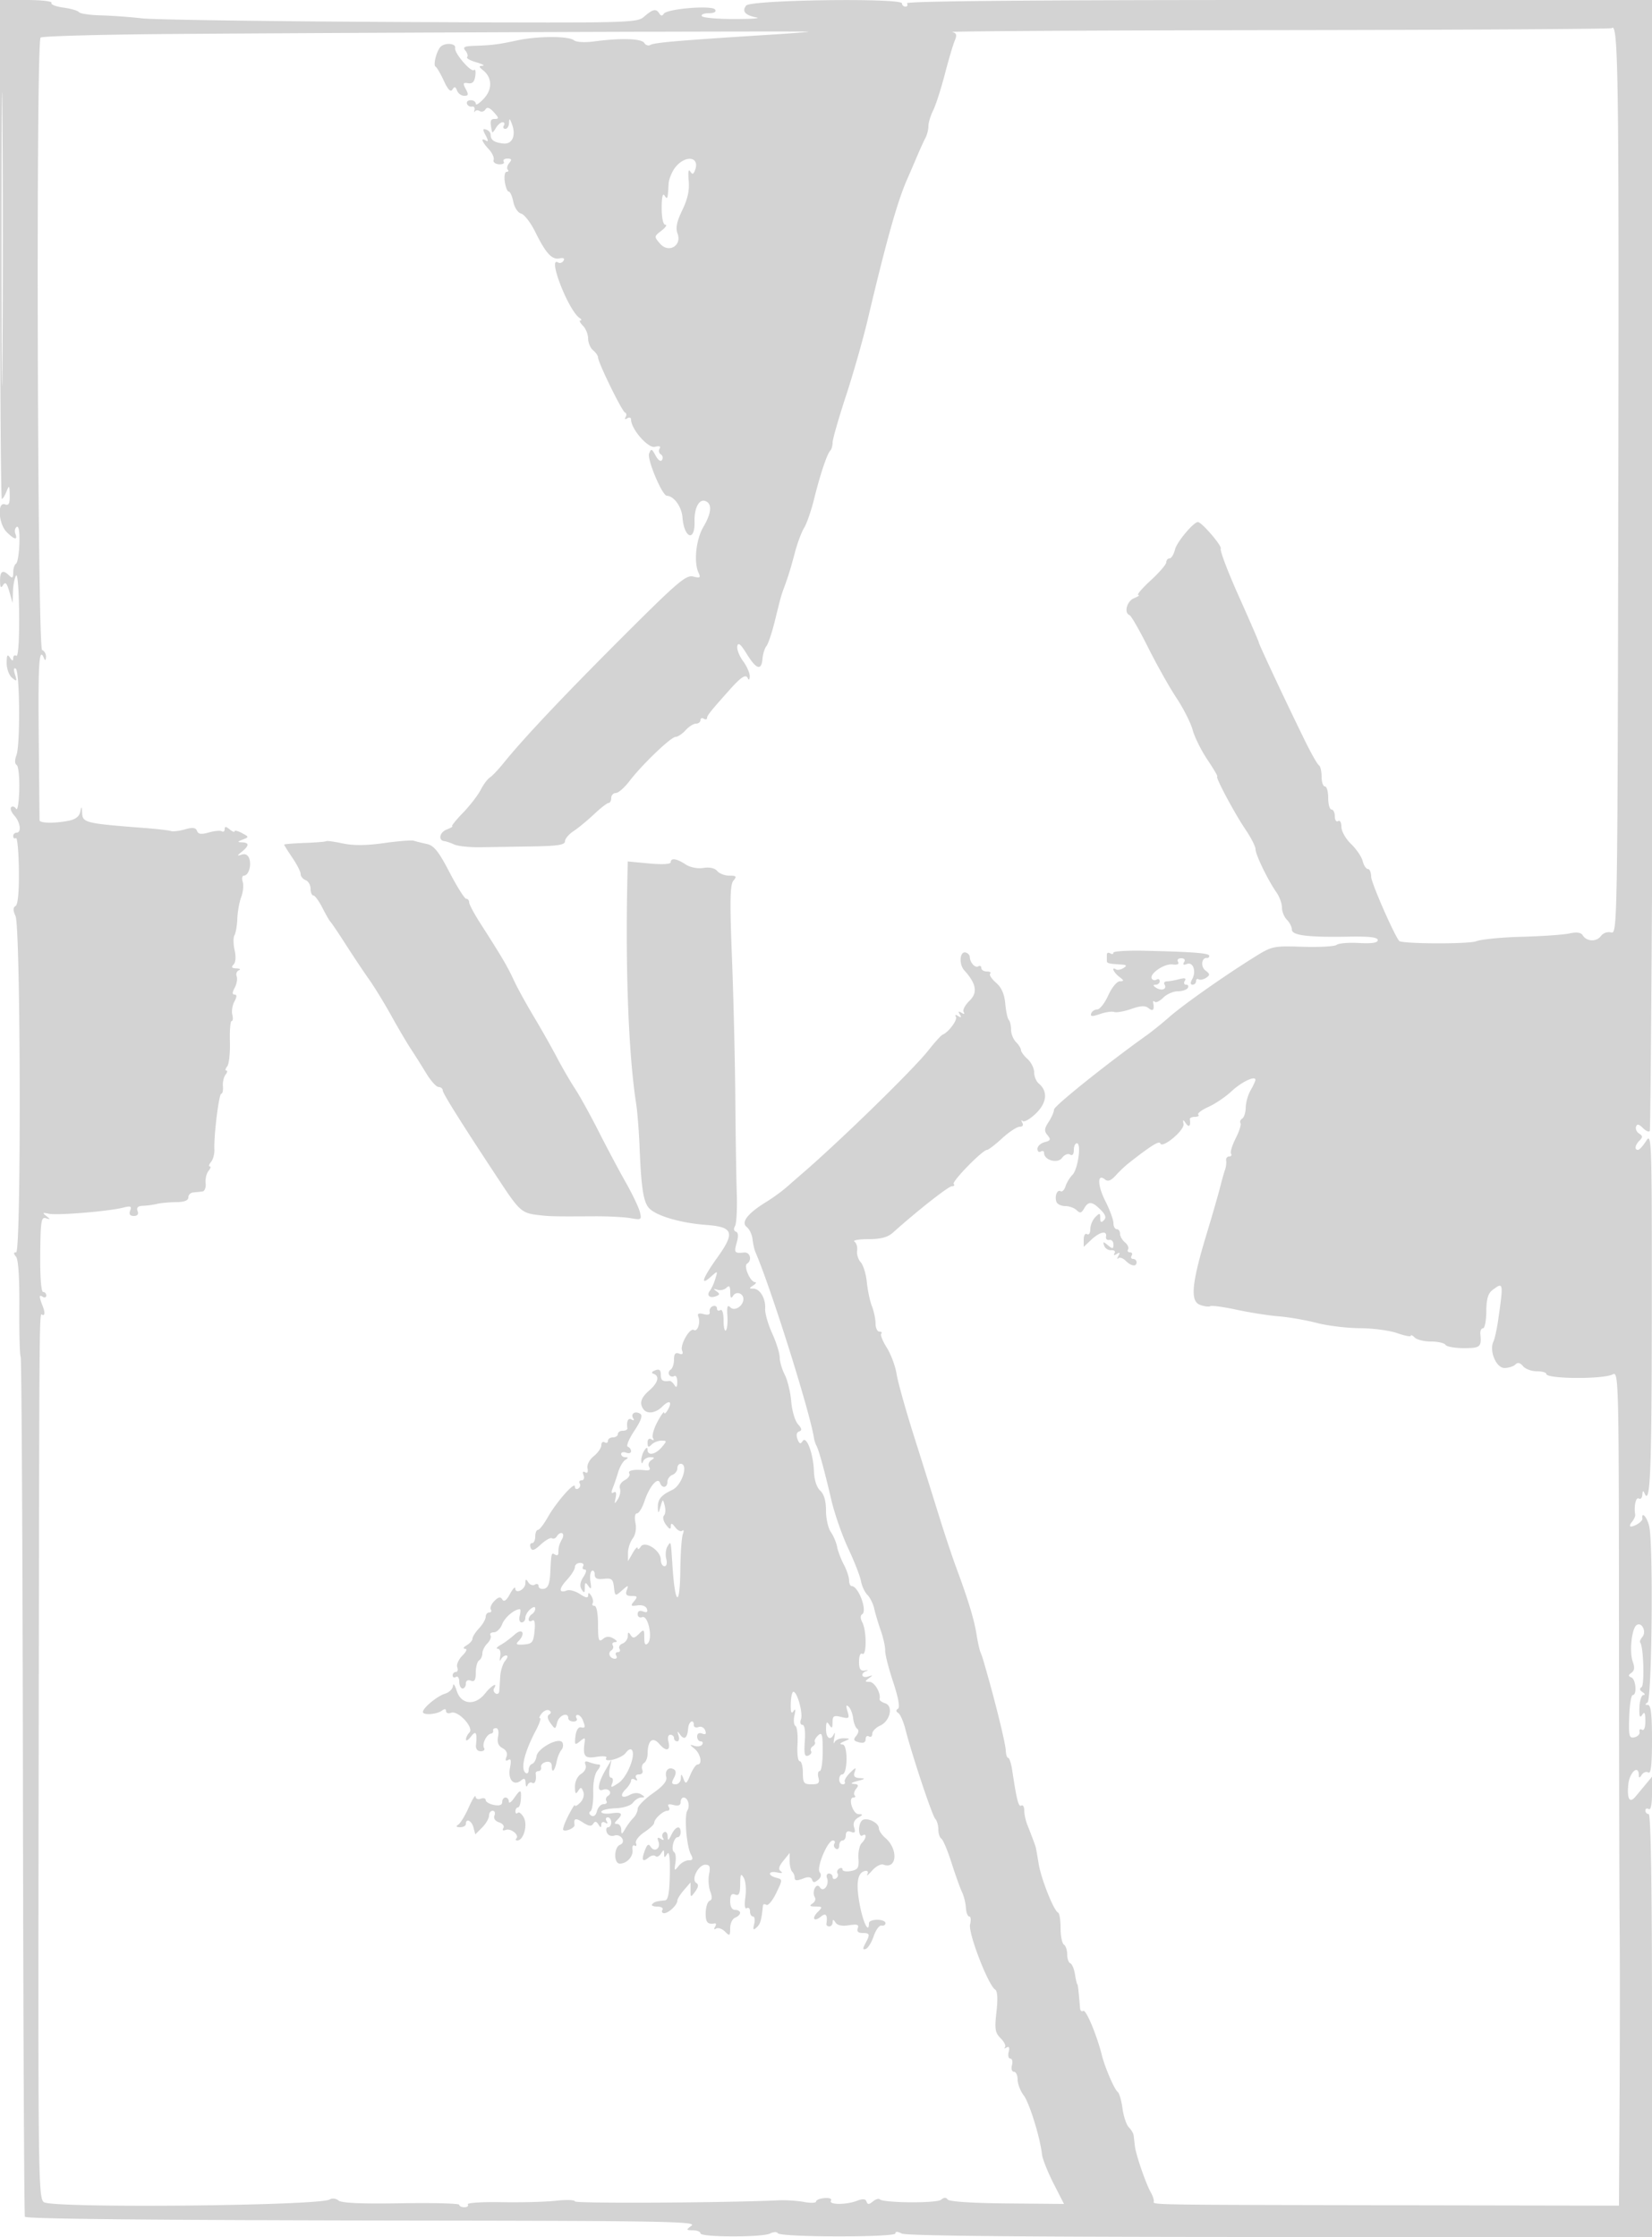 <svg xmlns="http://www.w3.org/2000/svg" width="500" height="677"><path d="M.013 75.5c.018 41.525.263 75.5.543 75.5.279 0 .915-1.012 1.413-2.25.812-2.021.911-1.908.968 1.107.048 2.588-.281 3.225-1.437 2.781-2.376-.911-1.969 5.893.5 8.362 2.362 2.362 3.436 2.578 2.651.532-.31-.807-.121-1.742.421-2.076.608-.376.914 1.534.8 5.005-.1 3.087-.563 5.848-1.028 6.135-.464.287-.844 1.485-.844 2.663 0 1.665-.267 1.874-1.2.941-1.908-1.908-2.801-1.411-2.785 1.55.012 2.038.251 2.378.924 1.315.691-1.092 1.144-.614 1.894 2l.987 3.435.105-3.5c.058-1.925.48-4.09.937-4.811.469-.739.873 4.395.927 11.773.058 7.958-.274 12.856-.847 12.502-.518-.32-.949.007-.957.727-.011.951-.281.899-.985-.191-.74-1.145-.973-.76-.985 1.628-.008 1.72.725 3.741 1.629 4.492 1.468 1.218 1.564 1.11.893-1.003-.467-1.471-.38-2.138.228-1.762 1.234.762 1.407 23.064.203 26.229-.549 1.445-.519 2.575.079 2.945.534.33.886 3.73.784 7.556-.103 3.826-.533 6.398-.955 5.715-.422-.683-1.089-.92-1.482-.527s.032 1.54.945 2.55C6.169 248.845 6.572 252 5 252c-.55 0-1 .477-1 1.059s.36.837.799.565c.439-.271.852 4.086.916 9.684.075 6.497-.283 10.425-.992 10.863-.803.497-.81 1.342-.025 3.065C6.265 280.675 6.449 379 4.888 379c-.828 0-.836.357-.032 1.326.698.841 1.063 6.475.996 15.392-.057 7.735.124 14.451.404 14.923.279.473.588 59.124.687 130.337.098 71.212.368 129.666.598 129.896.68.68 40.779 1.053 124.809 1.159 67.856.086 78.592.296 77 1.502-1.763 1.335-1.744 1.403.4 1.433 1.238.018 2.25.435 2.25.928 0 1.2 18.886 1.236 21.12.04.976-.523 1.997-.556 2.295-.074.763 1.234 35.585 1.285 35.585.051 0-.627.701-.608 1.934.052 1.301.696 38.818 1.035 114.5 1.035H500v-64c0-42-.344-64-1-64-.55 0-1-.477-1-1.059s.45-.781 1-.441c.618.382 1-1.374 1-4.594v-5.212l-1.981 2.403a467.005 467.005 0 0 1-3.06 3.675c-1.747 2.059-2.553.664-2.138-3.697.356-3.725 3.153-6.199 3.194-2.825.011.905.256.87.889-.128.48-.758 1.373-1.069 1.984-.691.789.487 1.112-2.379 1.112-9.872 0-7.772-.33-10.563-1.25-10.574-.905-.011-.934-.218-.105-.75 1.323-.849 1.781-47.384.525-53.235-.6-2.791-2.418-4.851-2.085-2.362.101.756-2.211 2.325-3.457 2.347-.48.008-.352-.613.285-1.38.636-.767 1.088-1.779 1.004-2.25-.443-2.467.21-5.395 1.083-4.855.55.34 1.036-.196 1.079-1.191.046-1.06.289-1.289.585-.553 1.81 4.488 2.242-5.886 2.274-54.535.035-52.128-.045-54.591-1.682-51.971-.946 1.512-2.065 2.75-2.488 2.75-1.162 0-.921-1.447.474-2.842.988-.988.964-1.413-.122-2.084-.75-.463-1.176-1.405-.947-2.092.306-.92.849-.817 2.058.392.903.903 1.85 1.3 2.105.884.255-.417.781-77.595 1.17-171.508L501.212 0H387.547C312.025 0 274.089.336 274.5 1c.34.55.141 1-.441 1S273 1.56 273 1.023c0-1.698-45.713-1.074-47.139.644-1.419 1.71-.315 2.986 3.139 3.628 1.375.256-1.668.467-6.762.47-5.095.002-9.509-.394-9.809-.88-.301-.487.631-.885 2.071-.885 1.656 0 2.367-.406 1.936-1.104-.852-1.379-14.6-.249-15.543 1.277-.438.708-.862.687-1.327-.066-.973-1.574-1.939-1.385-4.567.894-2.269 1.968-3.48 1.995-73.903 1.657-39.378-.189-74.521-.684-78.096-1.1-3.575-.416-9.2-.824-12.5-.907-3.3-.083-6.273-.523-6.606-.977-.333-.454-2.461-1.075-4.729-1.379-2.268-.304-3.881-.945-3.585-1.424C15.876.392 12.487 0 8.048 0H-.021l.034 75.5m.461-3c0 39.6.124 55.654.276 35.676.151-19.978.151-52.378 0-72C.598 16.554.474 32.9.474 72.5M487.81 8.523c-.257.258-45.658.526-100.889.596-55.232.07-99.656.325-98.721.568 1.334.346 1.499.91.766 2.627-.514 1.202-1.869 5.786-3.012 10.186-1.144 4.4-2.726 9.307-3.516 10.904-.791 1.597-1.438 3.74-1.438 4.763 0 1.023-.412 2.642-.916 3.597-.504.955-1.629 3.424-2.5 5.486a593.196 593.196 0 0 1-3.017 7c-2.971 6.741-6.298 18.582-12.01 42.75-1.365 5.775-4.299 16.045-6.519 22.823-2.221 6.778-4.038 13.115-4.038 14.083s-.308 2.069-.685 2.446c-.987.986-3.051 7.142-4.912 14.648-.887 3.575-2.243 7.501-3.014 8.724-.77 1.223-2.031 4.598-2.802 7.5-1.316 4.958-2.006 7.188-3.334 10.776-.82 2.216-1.008 2.9-2.736 9.936-.869 3.539-2.016 6.96-2.548 7.601s-1.065 2.357-1.186 3.814c-.309 3.734-1.878 3.253-4.783-1.467-1.811-2.942-2.596-3.59-2.847-2.35-.191.942.597 2.989 1.75 4.549 1.153 1.56 2.061 3.642 2.018 4.627-.044.997-.298 1.249-.574.569-.542-1.338-1.953-.493-5.167 3.096-6.026 6.729-7.18 8.16-7.18 8.907 0 .46-.45.558-1 .218-.55-.34-1-.141-1 .441s-.605 1.059-1.345 1.059-2.16.9-3.155 2c-.995 1.1-2.342 2-2.992 2-1.415 0-10.183 8.396-14.015 13.421-1.502 1.968-3.352 3.579-4.112 3.579-.759 0-1.381.675-1.381 1.5s-.356 1.5-.792 1.5c-.435 0-2.427 1.543-4.427 3.429-2 1.887-4.794 4.188-6.209 5.115-1.414.928-2.572 2.309-2.572 3.071 0 1.075-2.185 1.42-9.75 1.541l-15.75.25c-3.3.052-6.9-.317-8-.82-1.1-.502-2.413-.952-2.917-1-2.014-.189-1.608-2.646.583-3.524 1.284-.514 2.049-.964 1.701-.999-.348-.034 1.09-1.839 3.196-4.009 2.106-2.17 4.529-5.298 5.383-6.95.855-1.653 2.124-3.364 2.821-3.804.697-.44 2.539-2.375 4.093-4.3 6.146-7.61 17.997-20.172 36.06-38.224 16.617-16.607 19.218-18.833 21.376-18.291 2.102.528 2.335.357 1.613-1.184-1.478-3.152-.746-10.064 1.463-13.808 2.492-4.224 2.724-7.05.643-7.849-1.913-.734-3.417 2.087-3.301 6.189.178 6.259-3.145 5.124-3.651-1.246-.257-3.238-2.582-6.454-4.739-6.555-1.424-.067-6.033-11.044-5.363-12.77.608-1.568.825-1.499 1.969.623.763 1.416 1.553 1.952 1.944 1.319.362-.586.194-1.353-.374-1.704-.568-.351-.73-1.128-.36-1.727.437-.706-.063-.896-1.423-.54-2.053.537-7.217-5.381-7.217-8.271 0-.594-.52-.759-1.155-.367-.682.422-.884.277-.493-.355.363-.588.273-1.22-.199-1.405-.919-.358-8.153-15.163-8.153-16.684 0-.498-.675-1.466-1.5-2.151-.825-.685-1.5-2.283-1.5-3.551 0-1.268-.707-3.013-1.571-3.878-.865-.864-1.202-1.578-.75-1.586.451-.009.332-.346-.266-.75-3.419-2.312-9.819-18.84-6.5-16.789.522.323 1.258.086 1.636-.526.435-.703.001-.969-1.181-.721-2.323.486-4.161-1.514-7.368-8.014-1.375-2.787-3.29-5.278-4.257-5.534-.991-.264-2.026-1.815-2.375-3.559-.34-1.701-.961-3.092-1.38-3.092-.418 0-.959-1.35-1.201-3-.242-1.65.006-3 .553-3 .546 0 .697-.296.335-.658-.362-.362-.156-1.262.456-2 .857-1.032.726-1.342-.568-1.342-.924 0-1.42.423-1.1.939.319.517-.341.871-1.466.786-1.125-.085-1.843-.683-1.595-1.33s-.416-2.106-1.475-3.243c-2.114-2.269-2.558-3.66-.827-2.59.729.451.697-.073-.097-1.557-.972-1.815-.943-2.152.15-1.787.741.247 1.347.936 1.347 1.532 0 1.634 1.06 2.378 3.823 2.681 2.77.304 3.958-2.466 2.574-6-.66-1.686-.765-1.709-.827-.181-.038.962-.547 1.75-1.129 1.75s-.781-.45-.441-1 .164-1-.391-1-1.468.788-2.029 1.75c-.561.962-1.067 1.525-1.126 1.25-.721-3.371-.597-4 .789-4 1.335 0 1.296-.299-.264-2.024-1.268-1.4-2.051-1.668-2.544-.872-.391.634-1.173.867-1.738.518-.564-.349-1.216-.294-1.448.122-.232.416-.286.199-.121-.482.165-.681-.19-1.131-.789-1s-1.27-.25-1.492-.845c-.221-.596.285-1.084 1.125-1.084.841 0 1.528.483 1.528 1.073 0 .591 1.096-.109 2.436-1.553 2.657-2.866 2.553-6.358-.255-8.603-1.3-1.039-1.32-1.265-.122-1.34.792-.05-.071-.525-1.919-1.057-1.847-.532-3.089-1.237-2.758-1.568.33-.331.099-1.205-.513-1.943-.897-1.081-.36-1.367 2.759-1.47 5.333-.175 7.228-.417 12.93-1.646 6.179-1.331 15.546-1.346 17.162-.026.696.567 3.278.719 6 .353 8.083-1.088 14.446-.902 15.279.446.428.692 1.252.964 1.833.605 1.152-.712 8.747-1.361 36.168-3.089 6.325-.399 11.596-.812 11.714-.917.251-.226-138.325.276-193.427.701-21.018.162-38.568.648-39 1.081-1.429 1.428-.97 184.892.463 185.37.688.229 1.214 1.167 1.171 2.083-.049 1.04-.269 1.197-.583.417-1.492-3.697-1.817 1.036-1.614 23.5.123 13.612.236 25.088.25 25.5.031.907 4.636.978 8.846.136 2.068-.414 3.208-1.312 3.489-2.75.349-1.781.441-1.701.555.485.149 2.862 1.149 3.101 18.636 4.444 3.85.296 7.537.716 8.193.933.656.218 2.592-.006 4.302-.497 2.332-.668 3.24-.553 3.63.463.388 1.011 1.298 1.132 3.59.474 1.688-.484 3.456-.642 3.927-.35.472.292.858-.002.858-.651 0-.881.382-.865 1.5.063.825.685 1.5.949 1.5.587 0-.361 1.002-.121 2.228.535 2.164 1.158 2.171 1.214.25 1.965-1.691.66-1.724.783-.228.843 2.22.089 2.22.962 0 2.791-1.595 1.315-1.6 1.395-.051.912 1.074-.336 1.91.134 2.272 1.277.678 2.133-.279 5.09-1.645 5.09-.529 0-.694.841-.368 1.868.326 1.027.127 3.094-.443 4.594-.57 1.499-1.105 4.462-1.188 6.585-.083 2.123-.471 4.376-.861 5.008-.39.631-.372 2.643.039 4.469.461 2.042.334 3.737-.328 4.399-.769.769-.52 1.1.873 1.156 1.072.043 1.413.297.756.565-.656.267-.959 1.096-.673 1.842.287.747.021 2.293-.591 3.436-.776 1.45-.789 2.078-.042 2.078.743 0 .726.643-.055 2.102-.619 1.156-.901 2.956-.629 4 .273 1.044.18 1.898-.206 1.898-.387 0-.623 2.813-.524 6.25.099 3.438-.272 6.813-.825 7.5-.553.688-.671 1.25-.261 1.25.41 0 .301.563-.241 1.25-.542.688-.898 2.262-.79 3.5.108 1.238-.113 2.25-.493 2.25-.717 0-2.289 12.714-2.089 16.896.063 1.318-.391 3.006-1.009 3.75-.617.745-.788 1.354-.378 1.354.41 0 .234.615-.389 1.367-.624.751-1.017 2.427-.873 3.723.145 1.302-.297 2.424-.988 2.508-.687.084-1.925.208-2.75.277-.825.069-1.5.751-1.5 1.517 0 .935-1.231 1.404-3.75 1.429-2.062.021-4.65.26-5.75.532-1.1.272-2.998.528-4.219.57-1.546.054-2.044.532-1.643 1.577.374.974-.025 1.5-1.138 1.5-1.165 0-1.516-.516-1.096-1.611.511-1.332.14-1.49-2.143-.908-4.41 1.122-19.955 2.403-22.467 1.85-1.907-.419-2.041-.305-.794.677 1.313 1.033 1.299 1.117-.11.672-1.411-.447-1.622.898-1.715 10.905-.063 6.746.289 11.415.859 11.415.531 0 .966.477.966 1.059s-.45.781-1 .441c-1.248-.771-1.252-.293-.025 2.935.612 1.608.62 2.565.023 2.565-1.179 0-1.064-12.247-1.3 139.331-.188 121.624-.111 127.893 1.585 129.134 2.577 1.885 83.443 1.118 86.511-.82.731-.462 1.887-.325 2.657.314.932.774 6.93 1.038 18.957.836 9.677-.162 17.594.042 17.593.455 0 .413.701.75 1.558.75.857 0 1.318-.39 1.023-.867-.294-.477 4.292-.776 10.191-.665 5.9.111 13.314-.085 16.477-.436 3.162-.351 5.75-.262 5.75.197 0 .675 45.508.434 61.571-.326 2.239-.106 5.726.118 7.75.497 2.023.38 3.679.318 3.679-.137s1.15-.922 2.555-1.038c1.481-.123 2.297.206 1.941.782-.787 1.272 4.561 1.302 7.872.043 1.779-.676 2.615-.604 2.903.25.311.924.75.914 1.908-.041.828-.683 1.764-.983 2.08-.667 1.129 1.13 17.226 1.247 18.567.136.899-.745 1.543-.768 2-.07.412.629 7.381 1.09 17.938 1.186l17.265.156-3.184-6.25c-1.75-3.437-3.313-7.375-3.472-8.75-.61-5.29-3.813-15.607-5.552-17.885-1.002-1.312-1.821-3.449-1.821-4.75 0-1.301-.502-2.365-1.117-2.365-.624 0-.886-.882-.593-2 .287-1.1.062-2-.5-2-.563 0-.788-.901-.5-2.001.348-1.332.136-1.78-.633-1.34-.636.364-.857.327-.49-.082.366-.409-.216-1.626-1.295-2.705-1.696-1.696-1.869-2.78-1.276-8.02.45-3.975.314-6.29-.396-6.728-2.105-1.301-8.222-17.186-7.59-19.708.334-1.329.221-2.416-.252-2.417-.472 0-.927-1.185-1.011-2.633-.083-1.448-.613-3.586-1.177-4.75-.564-1.164-1.993-5.149-3.176-8.855-1.182-3.707-2.565-6.996-3.072-7.309-.507-.314-.922-1.578-.922-2.811 0-1.233-.419-2.668-.931-3.191-.928-.948-6.999-19.176-9.045-27.158-.593-2.314-1.564-4.508-2.158-4.875-.715-.442-.738-.878-.067-1.293.642-.396.099-3.372-1.481-8.125-1.372-4.124-2.456-8.399-2.41-9.499.046-1.1-.547-3.8-1.317-6-.771-2.2-1.67-5.206-1.998-6.68-.328-1.474-1.252-3.337-2.055-4.139-.802-.802-1.682-2.688-1.954-4.191-.272-1.502-2.004-5.94-3.849-9.861-1.844-3.921-4.14-10.504-5.101-14.629-2.083-8.933-3.785-15.126-4.533-16.5-.3-.55-.632-1.579-.74-2.286-1.182-7.797-12.989-45.317-17.69-56.214-.356-.825-.765-2.625-.909-4-.144-1.375-.931-3.022-1.749-3.66-1.825-1.423.283-4.129 5.921-7.599 1.961-1.207 4.691-3.186 6.066-4.397a704.484 704.484 0 0 1 4.735-4.127c11.58-9.975 33.764-31.626 38.228-37.308 1.905-2.425 3.842-4.567 4.306-4.761 1.854-.774 4.624-4.512 4.042-5.454-.377-.61-.107-.686.689-.194.921.569 1.069.421.5-.5s-.421-1.069.5-.5c.821.508 1.066.417.658-.244-.358-.579.423-2.087 1.735-3.35 2.582-2.484 2.136-5.179-1.524-9.225-1.755-1.939-1.37-6.015.508-5.389.618.206 1.13.787 1.138 1.291.028 1.678 1.61 3.458 2.554 2.874.512-.316.931-.098.931.484s.75 1.059 1.667 1.059c.916 0 1.374.292 1.017.649-.356.357.44 1.594 1.771 2.75 1.664 1.446 2.539 3.423 2.803 6.339.211 2.33.689 4.543 1.063 4.916.373.374.679 1.697.679 2.941 0 1.244.675 2.937 1.5 3.762.825.825 1.5 1.913 1.5 2.417 0 .504.9 1.731 2 2.726 1.1.995 2 2.81 2 4.033 0 1.222.625 2.741 1.389 3.375 2.818 2.338 2.49 5.817-.853 9.057-1.742 1.689-3.548 2.725-4.012 2.303-.465-.423-.521-.205-.125.482.44.765.135 1.25-.784 1.25-.827 0-3.216 1.573-5.309 3.495-2.093 1.923-4.145 3.498-4.559 3.5-1.371.009-10.778 9.641-10.089 10.33.371.371.126.675-.546.675-1.043 0-10.37 7.333-17.826 14.016-1.611 1.443-3.654 1.988-7.5 1.999-2.907.009-4.787.346-4.178.75.61.404.972 1.627.805 2.716-.167 1.09.329 2.681 1.102 3.535.773.855 1.604 3.563 1.847 6.019.243 2.456.936 5.732 1.54 7.28s1.098 3.911 1.098 5.25.525 2.435 1.167 2.435c.641 0 .892.274.556.61-.335.335.419 2.248 1.676 4.25 1.256 2.002 2.592 5.587 2.967 7.968.375 2.38 2.702 10.705 5.169 18.5a5051.64 5051.64 0 0 1 7.585 24.172c1.703 5.5 4.101 12.7 5.327 16 3.544 9.534 5.419 15.694 6.088 20 .341 2.2.884 4.675 1.207 5.5.686 1.757.577 1.408 2.023 6.5 2.842 10.003 5.558 21.197 5.643 23.25.05 1.237.382 2.25.737 2.25s.9 1.688 1.212 3.75c1.375 9.102 1.915 11.2 2.751 10.683.491-.303.892.354.892 1.461 0 1.107.413 3.046.919 4.309 1.044 2.61 2.337 6.054 2.554 6.797.08.275.477 2.525.882 5 .762 4.653 4.575 14.246 5.895 14.833.413.184.75 2.295.75 4.691 0 2.397.45 4.636 1 4.976.55.34 1 1.679 1 2.976 0 1.296.422 2.507.939 2.691.516.183 1.154 1.683 1.417 3.333.264 1.65.575 3 .692 3 .184 0 .399 1.861.845 7.309.059.72.504 1.063.99.763.81-.5 4.136 7.454 5.614 13.428.912 3.684 3.819 10.408 4.801 11.106.47.333 1.118 2.576 1.441 4.984.323 2.409 1.189 4.981 1.924 5.716.735.735 1.394 1.867 1.465 2.515.07.649.233 2.079.362 3.179.305 2.593 3.23 11.132 4.751 13.869.651 1.172 1.088 2.468.971 2.881-.292 1.034-1.728 1.011 73.538 1.145l67.25.119.189-33.507c.103-18.429.113-40.932.021-50.007-.091-9.075-.185-50.824-.208-92.775-.039-73.764-.101-76.242-1.882-75.289-2.849 1.524-20.12 1.408-20.12-.136 0-.44-1.295-.8-2.878-.8-1.582 0-3.453-.694-4.157-1.542-.888-1.07-1.599-1.224-2.323-.5-.573.573-2.064 1.042-3.313 1.042-2.505 0-4.66-5.19-3.321-8 .393-.825 1.038-3.75 1.433-6.5 1.639-11.409 1.601-11.606-1.747-9.067-1.316.998-1.818 2.757-1.846 6.469-.022 2.804-.475 5.098-1.007 5.098-.532 0-.887.788-.789 1.75.396 3.891-.025 4.25-4.993 4.25-2.718 0-5.219-.45-5.559-1-.34-.55-2.301-1-4.359-1s-4.281-.54-4.941-1.2c-.66-.66-1.2-.905-1.2-.544 0 .36-1.857 0-4.126-.8-2.269-.801-7.331-1.472-11.25-1.492-3.918-.019-9.824-.738-13.124-1.597-3.3-.859-8.475-1.757-11.5-1.995-3.025-.239-8.74-1.135-12.701-1.992-3.96-.857-7.56-1.346-8-1.087-.439.26-1.854.074-3.143-.413-2.985-1.127-2.471-6.553 2.027-21.38 1.669-5.5 3.488-11.8 4.044-14 .555-2.2 1.252-4.675 1.549-5.5.297-.825.449-2.062.338-2.75-.111-.688.295-1.25.901-1.25.607 0 .866-.383.576-.852-.289-.469.345-2.56 1.409-4.648 1.064-2.088 1.717-4.148 1.451-4.579-.266-.43-.026-1.065.533-1.411.559-.345 1.032-1.839 1.051-3.319.02-1.48.679-3.816 1.465-5.191s1.445-2.795 1.465-3.156c.078-1.449-4.208.582-7.242 3.43-1.772 1.665-4.909 3.786-6.969 4.714-2.06.928-3.447 1.986-3.083 2.35.364.364-.088.662-1.004.662-.917 0-1.614.337-1.549.75.315 1.994-.253 2.598-1.175 1.25-.88-1.286-.985-1.258-.735.196.323 1.877-6.467 7.527-7.027 5.847-.3-.9-2.796.656-9.553 5.957-1.052.825-2.824 2.505-3.937 3.734-1.434 1.582-2.379 1.94-3.241 1.225-2.391-1.985-2.319 1.762.126 6.593 1.333 2.633 2.424 5.611 2.424 6.617 0 1.007.45 1.831 1 1.831s1 .62 1 1.378c0 .757.67 1.933 1.489 2.613.819.68 1.242 1.635.941 2.122-.301.488-.045.887.57.887s.84.45.5 1c-.34.55-.141 1 .441 1s1.059.45 1.059 1c0 1.449-1.631 1.226-3.31-.452-.798-.799-1.803-1.137-2.231-.75-.429.386-.413.07.035-.703.585-1.007.445-1.175-.494-.595-.816.504-1.066.416-.665-.233.354-.573-.09-.98-.988-.904-.898.075-1.866-.538-2.152-1.363-.446-1.287-.284-1.305 1.142-.128 1.431 1.182 1.663 1.147 1.663-.25 0-.892-.562-1.509-1.25-1.372-.687.138-1.138-.312-1-1 .389-1.947-1.883-1.473-4.436.924L328 377.349v-2.234c0-1.234.447-1.957 1-1.615.55.34 1-.341 1-1.512 0-1.172.675-2.806 1.5-3.631 1.333-1.333 1.5-1.303 1.5.272 0 1.288.3 1.471 1.1.671s.527-1.673-1-3.2c-2.558-2.558-3.697-2.638-4.988-.35-.791 1.402-1.239 1.501-2.25.5-.694-.687-2.249-1.25-3.455-1.25s-2.4-.563-2.653-1.25c-.626-1.703.221-3.883 1.259-3.242.464.287 1.13-.383 1.481-1.488.35-1.104 1.296-2.667 2.102-3.473 1.66-1.66 2.764-9.547 1.336-9.547-.512 0-.932.927-.932 2.059 0 1.299-.425 1.796-1.152 1.347-.633-.391-1.721.068-2.418 1.02-1.343 1.838-5.43.694-5.43-1.52 0-.563-.45-.746-1-.406-.55.34-1-.031-1-.824 0-.794.974-1.697 2.164-2.009 1.826-.477 1.964-.808.882-2.111-1.054-1.27-.994-1.986.336-4.016.89-1.358 1.625-3.048 1.633-3.755.012-1.065 15.906-13.804 28.053-22.484 1.693-1.21 4.761-3.685 6.819-5.5 4.104-3.621 16.328-12.243 25.419-17.928 5.717-3.576 5.946-3.627 15-3.341 5.057.16 9.671-.103 10.253-.584.583-.482 3.62-.734 6.75-.56 3.926.217 5.691-.056 5.691-.881 0-.849-2.538-1.15-8.75-1.038-12.441.225-17.25-.373-17.25-2.145 0-.807-.675-2.142-1.5-2.967-.825-.825-1.5-2.493-1.5-3.706s-.748-3.274-1.662-4.578c-2.587-3.694-6.329-11.412-6.338-13.073-.005-.825-1.381-3.525-3.059-6-3.337-4.922-9.238-16-8.523-16 .246 0-1.089-2.282-2.966-5.072-1.878-2.79-3.887-6.83-4.466-8.979-.578-2.148-2.776-6.503-4.884-9.678-2.108-3.174-5.972-10.046-8.588-15.271-2.615-5.225-5.151-9.65-5.635-9.833-1.776-.674-.821-4.255 1.371-5.136 1.238-.497 1.81-.933 1.272-.968-.538-.034 1.149-2.016 3.75-4.404 2.6-2.387 4.728-4.862 4.728-5.5 0-.637.441-1.159.981-1.159.539 0 1.29-1.238 1.668-2.75.564-2.256 5.594-8.25 6.923-8.25 1.139 0 7.379 7.27 6.902 8.042-.315.51 2.149 7.003 5.476 14.428 3.328 7.425 6.05 13.716 6.05 13.979 0 .526 9.338 20.383 14.282 30.368 1.72 3.475 3.485 6.539 3.923 6.809.437.271.795 1.815.795 3.433 0 1.618.45 2.941 1 2.941s1 1.575 1 3.5.45 3.5 1 3.5 1 .927 1 2.059c0 1.132.45 1.781 1 1.441.559-.346 1 .427 1 1.754 0 1.315 1.3 3.617 2.919 5.168 1.606 1.539 3.189 3.873 3.519 5.188.33 1.314 1.042 2.39 1.581 2.39.54 0 .981 1.054.981 2.341 0 1.733 6.833 17.384 8.479 19.421.733.907 21.014.996 23.292.101 1.501-.589 7.73-1.2 13.843-1.358 6.113-.157 12.582-.609 14.375-1.003 2.237-.491 3.51-.312 4.056.571 1.182 1.912 4.162 2.026 5.49.21.668-.914 1.992-1.379 3.099-1.089 1.903.498 1.937-1.621 2.174-136.27.215-122.935-.024-139.375-1.998-137.401m-354.599 5.794c-1.25 1.604-2.151 5.517-1.355 5.885.354.164 1.465 2.071 2.468 4.237 1.248 2.696 2.072 3.538 2.611 2.666.606-.98.926-.909 1.394.311.335.871 1.313 1.584 2.175 1.584 1.272 0 1.359-.388.464-2.059-.937-1.751-.829-2.013.715-1.75 1.288.219 1.918-.418 2.163-2.191.19-1.375.028-2.187-.361-1.805-.88.864-6.076-5.18-5.74-6.677.336-1.499-3.393-1.664-4.534-.201M204.5 50.512c-1.1 1.33-2.064 3.672-2.143 5.203-.232 4.533-.347 4.85-1.239 3.442-.533-.841-.851.562-.851 3.75 0 3.07.443 5.102 1.116 5.115.615.012.083.818-1.182 1.791-2.262 1.741-2.268 1.803-.416 3.939 2.591 2.987 6.677.593 5.276-3.091-.632-1.664-.24-3.575 1.457-7.095 1.633-3.389 2.203-6.041 1.923-8.942-.239-2.469-.062-3.589.441-2.79.669 1.062.97.993 1.482-.34 1.537-4.006-2.768-4.727-5.864-.982M98.765 254.569c-.171.17-3.113.411-6.538.534-3.425.124-6.227.356-6.227.517 0 .16 1.125 1.949 2.5 3.975s2.5 4.248 2.5 4.938c0 .689.675 1.512 1.5 1.829.825.316 1.5 1.489 1.5 2.607 0 1.117.379 2.031.843 2.031.463 0 1.7 1.688 2.75 3.75 1.049 2.063 2.152 3.975 2.451 4.25.3.275 2.421 3.425 4.715 7s5.449 8.3 7.011 10.5c1.563 2.2 4.565 7.108 6.673 10.908 2.107 3.799 4.782 8.341 5.944 10.093 1.162 1.752 3.238 5.044 4.613 7.315 1.375 2.272 3.063 4.142 3.75 4.157.688.015 1.25.476 1.25 1.024 0 .908 5.966 10.391 17.74 28.2 5.412 8.186 6.306 8.957 11.024 9.507 3.837.447 4.453.462 17.236.396 4.125-.021 9.027.235 10.893.569 3.232.578 3.363.487 2.759-1.919-.349-1.389-2.258-5.389-4.244-8.888-1.985-3.499-5.662-10.412-8.171-15.362-2.508-4.95-5.741-10.8-7.184-13-1.443-2.2-3.922-6.475-5.509-9.5-1.587-3.025-4.771-8.65-7.076-12.5-2.304-3.85-5.015-8.8-6.024-11-1.814-3.957-3.678-7.116-10.128-17.169-1.824-2.844-3.316-5.656-3.316-6.25 0-.595-.4-1.081-.889-1.081-.488 0-2.759-3.597-5.046-7.993-3.309-6.359-4.711-8.113-6.862-8.583-1.487-.325-3.271-.767-3.966-.981-.695-.215-4.763.104-9.039.709-5.32.753-9.252.785-12.45.103-2.57-.548-4.813-.857-4.983-.686M203 260.962c0 .58-2.582.722-6.5.356l-6.5-.607-.121 5.394c-.619 27.674.379 53.184 2.656 67.895.383 2.475.849 8.325 1.036 13 .522 13.064 1.2 17.143 3.143 18.898 2.482 2.242 9.633 4.266 16.995 4.81 8.273.612 8.838 2.286 3.355 9.943-4.432 6.188-5.294 8.757-1.931 5.754 2.123-1.897 2.129-1.894 1.378.595-.416 1.375-1.147 2.991-1.625 3.592-1.138 1.43-.089 2.423 1.796 1.7 1.219-.468 1.246-.742.152-1.525-1.026-.735-.958-.837.294-.439.896.283 2.133.011 2.75-.606.829-.829 1.126-.483 1.137 1.328.011 1.784.253 2.076.889 1.072.914-1.444 3.096-.734 3.096 1.008 0 2.087-2.651 3.819-3.912 2.558-.912-.912-1.127-.331-.934 2.529.137 2.042-.066 4.028-.452 4.414-.386.386-.702-.974-.702-3.023 0-2.229-.402-3.478-1-3.108-.55.34-1 .104-1-.524 0-.629-.562-.936-1.25-.684-.687.252-1.118 1.022-.957 1.711.192.824-.433 1.063-1.829.698-1.559-.408-1.977-.176-1.574.872.678 1.767-.317 4.59-1.385 3.93-1.219-.753-4.23 4.469-3.57 6.189.411 1.071.134 1.357-.924.951-1.09-.419-1.511.09-1.511 1.829 0 1.326-.457 2.693-1.016 3.038-.559.346-.753 1.054-.431 1.575a1.106 1.106 0 0 0 1.516.372c.512-.316.924.464.916 1.734-.011 1.648-.258 1.927-.862.974-.466-.735-1.134-1.297-1.485-1.25-2.079.278-2.638-.121-2.638-1.884 0-1.441-.455-1.794-1.699-1.316-1.063.408-1.251.802-.5 1.052 1.924.641 1.392 2.704-1.301 5.046-2.543 2.211-3.055 3.89-1.735 5.687 1.127 1.533 3.715 1.163 5.692-.814 2.143-2.143 3.142-1.55 1.665.989-.584 1.004-1.075 1.382-1.092.84-.016-.542-.943.718-2.058 2.799-1.116 2.082-1.722 4.282-1.346 4.89.412.667.225.822-.471.391-.706-.436-1.155-.029-1.155 1.046 0 1.368.267 1.492 1.2.559.66-.66 2.006-1.2 2.99-1.2 1.695 0 1.699.107.078 2-1.92 2.243-4.26 2.652-4.283.75-.011-.833-.339-.75-.985.25-.533.825-.941 2.175-.906 3 .044 1.022.225 1.101.568.25.278-.687 1.255-1.243 2.171-1.235 1.337.013 1.394.189.289.889-.758.48-1.046 1.409-.641 2.066.481.778.091 1.124-1.122.996-3.486-.368-5.478.032-4.89.984.323.522-.309 1.429-1.404 2.015-1.126.603-1.753 1.684-1.444 2.49.3.783.028 2.238-.606 3.234-1.041 1.636-1.107 1.594-.677-.44.305-1.445.09-2.013-.601-1.586-.715.442-.817.023-.303-1.249.426-1.053 1.169-3.232 1.652-4.844.483-1.611 1.448-3.292 2.146-3.734.999-.635 1.003-.809.018-.821-.687-.008-1.25-.451-1.25-.984 0-.532.675-.709 1.5-.393.825.317 1.5.115 1.5-.448 0-.563-.446-1.173-.991-1.357-.545-.183.339-2.341 1.965-4.796 2.069-3.124 2.606-4.679 1.789-5.184-1.533-.947-2.98-.014-2.125 1.371.401.647.206.797-.483.371-1.031-.637-1.604.558-1.273 2.655.065.413-.557.75-1.382.75-.825 0-1.5.45-1.5 1s-.675 1-1.5 1-1.5.477-1.5 1.059-.45.781-1 .441-1 .051-1 .868c0 .818-1.025 2.307-2.279 3.309-1.318 1.055-2.121 2.611-1.904 3.691.232 1.153-.04 1.612-.709 1.198-.675-.416-.86-.083-.49.882.329.856.073 1.552-.57 1.552-.641 0-.907.419-.591.931.317.512.118 1.213-.441 1.559-.559.345-1.016.07-1.016-.611 0-1.676-5.632 4.718-8.255 9.371-1.162 2.063-2.48 3.75-2.929 3.75-.449 0-.816.9-.816 2s-.436 2-.969 2c-.532 0-.728.626-.434 1.392.411 1.072 1.121.847 3.094-.982 1.408-1.305 2.923-2.149 3.366-1.875.443.274 1.087.04 1.433-.519 1.128-1.825 2.65-1.145 1.644.734-.959 1.791-1.134 2.457-1.134 4.309 0 .582-.45.781-1 .441-1.134-.701-1.152-.635-1.456 5.5-.163 3.281-.673 4.588-1.884 4.823-.913.178-1.66-.186-1.66-.809 0-.622-.5-.823-1.112-.445-.611.378-1.504.067-1.984-.691-.703-1.109-.876-1.058-.889.265-.017 1.887-2.994 3.423-3.055 1.576-.022-.671-.744.081-1.605 1.67-1.062 1.962-1.806 2.5-2.315 1.676-.561-.909-1.164-.798-2.404.442-.91.91-1.399 2.068-1.086 2.574.312.505.091.919-.491.919s-1.059.59-1.059 1.311c0 .722-.9 2.278-2 3.459-1.1 1.18-2 2.593-2 3.138 0 .546-.787 1.451-1.75 2.012-.971.566-1.194 1.033-.5 1.05.747.018.414.866-.827 2.107-1.143 1.143-1.832 2.718-1.532 3.5.301.783.11 1.423-.422 1.423-.533 0-.969.477-.969 1.059s.45.781 1 .441 1 .309 1 1.441c0 1.132.45 2.059 1 2.059s1-.661 1-1.469c0-.894.586-1.243 1.5-.893 1.131.434 1.5-.174 1.5-2.472 0-1.676.45-3.326 1-3.666.55-.34 1-1.299 1-2.13 0-.832.679-2.192 1.509-3.022.83-.83 1.254-1.923.941-2.429-.312-.505.145-.919 1.016-.919s2.001-1.098 2.511-2.439c.785-2.066 3.719-4.561 5.364-4.561.259 0 .236.9-.051 2-.293 1.118-.031 2 .593 2 .615 0 1.117-.62 1.117-1.378 0-.757.675-1.937 1.5-2.622.946-.785 1.5-.852 1.5-.181 0 .584-.45 1.341-1 1.681-.55.34-1 1.068-1 1.618s.485.7 1.078.334c.72-.445.954.606.704 3.173-.332 3.405-.698 3.864-3.23 4.059-2.154.166-2.573-.063-1.704-.932 2.335-2.335 1.316-4.249-1.098-2.063-1.237 1.121-3.15 2.536-4.25 3.144-1.1.608-1.48 1.12-.844 1.137.652.017.975 1.012.739 2.28-.229 1.238-.15 1.688.177 1 .327-.687 1.062-1.25 1.634-1.25.596 0 .47.686-.296 1.609-.734.884-1.417 3.022-1.517 4.75-.099 1.727-.229 3.73-.287 4.45-.058.72-.563 1.026-1.122.681-.559-.346-.758-1.047-.441-1.559 1.238-2.004-.865-.791-2.722 1.569-2.987 3.798-7.234 3.427-8.574-.75-.574-1.788-1.089-2.493-1.145-1.567-.056.925-1.114 1.989-2.352 2.365-2.413.731-6.75 4.307-6.75 5.564 0 1.05 4.216.749 5.75-.411.814-.616 1.25-.565 1.25.145 0 .6.687.828 1.527.505 2.097-.804 7.02 4.502 5.544 5.978-.589.589-1.057 1.543-1.039 2.121.017.577.692.176 1.5-.891 1.512-1.999 1.923-1.271 1.52 2.691-.104 1.021.498 1.75 1.444 1.75.892 0 1.346-.446 1.009-.992-.702-1.135.724-4.108 2.085-4.348.5-.088.797-.497.66-.91-.138-.413.252-.75.867-.75.656 0 .916 1.046.631 2.535-.339 1.775.065 2.83 1.347 3.516 1.157.619 1.598 1.586 1.198 2.628-.421 1.096-.245 1.41.522.935.825-.509.975.187.525 2.438-.704 3.518 1.165 5.604 3.376 3.768.965-.801 1.304-.6 1.363.808.045 1.064.297 1.33.585.616.279-.691.918-1.002 1.421-.691.828.511 1.338-.873 1.033-2.803-.065-.413.332-.75.882-.75s.888-.536.75-1.191c-.137-.654.537-1.362 1.5-1.573 1.143-.25 1.75.221 1.75 1.357 0 2.278.945 1.291 1.494-1.56.237-1.23.872-2.769 1.411-3.419.539-.649.669-1.682.288-2.294-1.047-1.68-7.464 1.742-7.805 4.162-.154 1.09-.754 2.14-1.334 2.333-.579.193-1.054 1.016-1.054 1.827 0 .812-.381 1.24-.847.952-1.709-1.055-.512-6.181 2.999-12.844 1.087-2.062 1.667-3.75 1.29-3.75-.378 0-.131-.67.549-1.489.68-.819 1.683-1.213 2.229-.875.652.403.643.831-.028 1.245-.658.407-.506 1.336.425 2.61 1.427 1.951 1.455 1.948 2.032-.256.572-2.187 3.351-3.211 3.351-1.235 0 .55.702 1 1.559 1s1.281-.45.941-1c-.34-.55-.19-1 .334-1s1.225.712 1.559 1.582c.849 2.211.777 2.452-.643 2.168-.719-.144-1.392 1-1.585 2.693-.302 2.652-.169 2.806 1.339 1.554 1.435-1.191 1.644-1.183 1.466.057-.64 4.469-.063 5.223 3.552 4.636 1.938-.314 3.286-.188 2.995.282-1.041 1.685 4.597.254 5.873-1.491.746-1.02 1.566-1.362 1.914-.797 1.105 1.787-1.588 8.272-4.125 9.934-2.292 1.502-2.439 1.503-1.865.006.343-.893.179-1.624-.364-1.624-.55 0-.735-1.221-.417-2.75l.571-2.75-1.75 3c-2.391 4.097-2.797 6.884-.897 6.155 1.736-.666 3.054.911 1.543 1.845-.568.351-.774 1.057-.457 1.569.316.512-.074.931-.867.931-.794 0-1.69.945-1.992 2.101-.336 1.286-1.005 1.819-1.723 1.375-.692-.428-.787-.983-.232-1.351.518-.344.885-2.875.816-5.625-.077-3.055.437-5.681 1.32-6.75.838-1.015.994-1.75.372-1.75-.59 0-1.863-.303-2.829-.674-1.293-.496-1.604-.279-1.181.822.329.86-.235 2-1.327 2.682-1.125.703-1.894 2.305-1.885 3.928.012 2.083.239 2.388.947 1.27.799-1.264 1.022-1.232 1.581.224.377.983-.021 2.368-.946 3.294-.878.878-1.597 1.245-1.597.814 0-.431-.893.969-1.985 3.11-1.092 2.142-1.786 4.092-1.543 4.335.664.664 3.566-.633 3.419-1.527-.331-2.015.296-2.201 2.516-.747 1.763 1.155 2.6 1.267 3.125.417.527-.853.947-.8 1.578.195.685 1.081.862 1.091.875.048.008-.733.523-.995 1.17-.596.715.443.883.275.44-.44-.392-.635-.236-1.155.346-1.155s1.059.675 1.059 1.5-.436 1.5-.969 1.5c-.532 0-.704.688-.381 1.53.353.92 1.289 1.307 2.35.97 1.991-.632 3.592 2.059 1.665 2.798-1.884.723-1.956 5.702-.082 5.702 2.169 0 4.151-2.203 3.847-4.276-.14-.953.151-1.483.646-1.177.496.306.679-.029.408-.745-.272-.716.857-2.202 2.508-3.302s3.004-2.37 3.005-2.821c.004-1.21 2.683-3.679 3.991-3.679.621 0 .808-.521.415-1.158-.491-.793-.037-.98 1.441-.593 1.453.38 2.156.105 2.156-.843 0-.773.402-1.406.893-1.406 1.324 0 2.038 2.493 1.133 3.957-.983 1.591-.238 10.778 1.072 13.226.76 1.42.606 1.817-.703 1.817-.921 0-2.289.788-3.041 1.75-1.236 1.582-1.325 1.488-.93-.984.241-1.503.061-2.966-.399-3.251-1.046-.646-.11-4.515 1.092-4.515.485 0 .883-.675.883-1.5 0-2.231-1.543-1.815-2.78.75-.901 1.87-1.096 1.944-1.152.441-.038-.995-.525-1.526-1.084-1.181-.559.346-.715 1.117-.346 1.714.431.697.198.793-.653.266-.957-.591-1.151-.365-.699.814.789 2.056-1.219 3.423-2.346 1.598-.633-1.023-1.066-.748-1.772 1.122-1.113 2.949-.719 3.678 1.15 2.127.751-.623 1.687-.813 2.078-.421.392.392 1.131.05 1.643-.759.814-1.287.934-1.284.961.029.027 1.304.151 1.31.954.041.604-.956.872 1.202.775 6.25-.104 5.481-.52 7.745-1.438 7.834-2.678.259-3.144.395-3.874 1.125-.413.413.251.75 1.475.75 1.229 0 1.949.448 1.608 1-.34.55-.109 1 .512 1 1.359 0 3.988-2.489 3.988-3.776 0-.505.9-1.956 2-3.224l2-2.306v2.344c0 2.266.047 2.28 1.415.409.999-1.366 1.089-2.135.307-2.619-1.622-1.002.645-5.495 2.772-5.495 1.322 0 1.566.617 1.123 2.834-.312 1.559-.151 3.929.358 5.267.626 1.648.568 2.552-.181 2.801-.608.203-1.148 1.808-1.199 3.567-.087 2.94.522 3.675 2.729 3.292.454-.079.497.387.096 1.036-.438.708-.3.914.345.515.591-.365 1.785.048 2.654.917 1.441 1.441 1.581 1.351 1.581-1.022 0-1.432.675-2.862 1.5-3.178.825-.317 1.5-.978 1.5-1.469 0-.491-.675-.893-1.5-.893-.95 0-1.5-.956-1.5-2.607 0-1.906.403-2.452 1.5-2.031 1.165.447 1.507-.256 1.53-3.143.026-3.085.21-3.411 1.081-1.913.578.993.8 3.601.493 5.795-.346 2.476-.187 3.76.419 3.385.537-.332.977.098.977.955s.408 1.559.906 1.559c.499 0 .663 1.013.364 2.25-.437 1.813-.29 2.014.758 1.035 1.127-1.052 1.425-2.092 1.889-6.594.046-.445.515-.542 1.043-.216.528.327 1.86-1.269 2.96-3.545 1.981-4.101 1.981-4.143.04-4.651-2.737-.715-2.467-2.203.29-1.599 1.364.299 1.793.163 1.091-.346-.842-.61-.637-1.485.75-3.198l1.909-2.358v2.445c0 1.344.338 2.781.75 3.194.412.412.75 1.162.75 1.666 0 1.168.539 1.223 2.94.302 1.22-.469 2.091-.292 2.347.477.313.939.735.95 1.823.047.907-.753 1.081-1.576.485-2.295-1.083-1.304 2.369-9.614 3.993-9.614.567 0 .771.419.455.931-.317.512-.118 1.213.441 1.559.559.345 1.016-.074 1.016-.931 0-.857.45-1.559 1-1.559s1-.723 1-1.607c0-1.047.545-1.398 1.565-1.006 1.188.455 1.419.137.957-1.319-.4-1.258.008-2.279 1.184-2.963 1.553-.904 1.574-1.048.161-1.075-1.758-.032-3.309-5.03-1.562-5.03.566 0 .732-.296.37-.658-.362-.362-.156-1.262.456-2 .862-1.039.691-1.369-.759-1.46-1.09-.069-.62-.437 1.128-.882 2.376-.605 2.539-.788.781-.882-1.662-.088-2.062-.556-1.596-1.868.531-1.495.326-1.458-1.404.25-1.114 1.1-1.831 2.337-1.594 2.75.237.413-.046.75-.628.75s-1.059-.675-1.059-1.5.405-1.5.899-1.5c1.687 0 1.794-8.992.108-9.07-1.014-.048-.853-.352.493-.93 1.937-.832 1.931-.862-.167-.93-1.191-.038-2.425.493-2.74 1.18-.316.688-.358.125-.093-1.25s.223-1.937-.093-1.25c-1.014 2.209-2.407 1.335-2.392-1.5.012-2.143.23-2.419.985-1.25.783 1.211.972 1.063.985-.769.013-1.945.388-2.175 2.626-1.614 2.386.599 2.548.451 1.887-1.731-.514-1.696-.409-2.09.361-1.365.596.562 1.209 2.137 1.362 3.5.154 1.364.7 2.782 1.215 3.153.559.402.45 1.259-.271 2.128-.98 1.18-.827 1.553.814 1.982 1.349.353 2.021.042 2.021-.937 0-.806.45-1.187 1-.847.55.34 1-.011 1-.78 0-.77 1.066-1.884 2.368-2.478 3.07-1.399 4.087-5.963 1.509-6.781-1.01-.321-1.756-.893-1.659-1.272.459-1.778-1.531-5.191-3.035-5.204-1.465-.014-1.488-.156-.183-1.095 1.266-.91 1.227-.991-.25-.516-1.966.633-2.454-.985-.5-1.657.688-.237.462-.312-.5-.167-1.332.2-1.75-.445-1.75-2.703 0-1.722.419-2.706 1-2.347 1.321.816 1.319-7.036-.003-9.505-.62-1.159-.643-2.096-.061-2.455 1.675-1.035-1.117-8.54-3.177-8.54-.417 0-.762-.788-.765-1.75-.004-.962-.72-3.1-1.593-4.75s-1.791-4.079-2.04-5.397c-.249-1.318-1.108-3.331-1.907-4.472-.8-1.142-1.454-4.061-1.454-6.486 0-2.918-.592-4.958-1.75-6.028-1.081-.999-1.809-3.265-1.904-5.928-.191-5.364-2.296-10.889-3.441-9.035-.6.97-.979.816-1.531-.622-.461-1.2-.272-2.066.507-2.326.918-.306.822-.877-.368-2.191-.885-.978-1.803-4.086-2.04-6.906-.237-2.82-1.115-6.45-1.952-8.068-.837-1.618-1.525-3.977-1.531-5.241-.005-1.265-1.034-4.55-2.287-7.3-1.252-2.75-2.204-6.11-2.116-7.466.199-3.048-1.564-6.029-3.578-6.049-1.339-.014-1.34-.125-.009-.985.825-.533 1.05-.98.5-.992-1.417-.033-3.513-4.882-2.406-5.566 1.608-.994.965-3.574-.844-3.39-2.949.3-3.139.048-2.266-2.997.558-1.945.474-3.069-.247-3.309-.635-.212-.75-.916-.275-1.685.449-.727.689-5.2.532-9.941-.156-4.741-.357-17.845-.446-29.12-.089-11.275-.544-30.27-1.01-42.211-.67-17.146-.58-22.034.429-23.25 1.093-1.316.915-1.539-1.222-1.539-1.375 0-3.025-.633-3.667-1.406-.727-.876-2.306-1.226-4.19-.929-1.802.284-3.992-.158-5.42-1.094-2.723-1.784-4.468-2.022-4.468-.609m134 27.347c0 .445-.45.531-1 .191s-1-.141-1 .441v1.809c0 .778.473.905 4.25 1.14 1.774.111 1.942.335.798 1.059-.799.506-1.811.697-2.25.426-1.574-.972-.761.932.952 2.233 1.503 1.141 1.528 1.333.171 1.36-.873.018-2.437 1.931-3.5 4.282-1.056 2.337-2.558 4.25-3.338 4.25-.779 0-1.6.551-1.824 1.224-.313.939.302.976 2.645.16 1.679-.586 3.626-.867 4.325-.624.699.242 3.022-.169 5.162-.915 2.908-1.013 4.235-1.071 5.25-.228 1.307 1.085 1.819.491 1.394-1.617-.111-.55.098-.7.465-.333.367.366 1.529-.196 2.583-1.25 1.054-1.054 3.015-1.917 4.358-1.917 1.343 0 2.719-.45 3.059-1 .34-.55.115-1-.5-1s-.796-.521-.403-1.158c.502-.811-.003-.965-1.691-.513-1.323.354-2.995.65-3.715.657-.72.008-1.05.433-.734.945.856 1.385-.837 2.073-2.505 1.018-.996-.63-1.06-.923-.202-.934.688-.008 1.25-.492 1.25-1.074 0-.582-.419-.8-.931-.484-.512.317-1.164.199-1.449-.262-.884-1.431 3.753-4.644 6.242-4.325 1.501.192 2.118-.094 1.691-.784-.377-.61.037-1.086.947-1.086.981 0 1.333.461.895 1.17-.477.772-.19.965.842.569 1.903-.73 2.918 2.232 1.583 4.619-.596 1.063-.55 1.642.13 1.642.578 0 1.05-.477 1.05-1.059s.359-.837.798-.566c.439.271 1.451.064 2.25-.46 1.248-.819 1.216-1.134-.226-2.242-1.529-1.174-1.126-3.981.54-3.758.351.047.641-.244.645-.647.009-.811-4.686-1.185-19.257-1.534-5.363-.129-9.75.13-9.75.575M205 444.393c0 .766-.675 1.652-1.5 1.969-.825.316-1.5 1.264-1.5 2.107 0 1.833-1.661 2.048-2.247.29-.64-1.921-3.234 1.137-4.68 5.519-.675 2.047-1.699 3.722-2.276 3.722-.62 0-.812 1.173-.472 2.877.352 1.756.023 3.606-.843 4.75-.78 1.03-1.417 2.998-1.415 4.373l.004 2.5 1.429-2.5c.786-1.375 1.452-2.05 1.48-1.5.028.55.455.361.95-.421 1.244-1.966 6.07 1.169 6.07 3.944 0 1.087.499 1.977 1.108 1.977.652 0 .875-.931.542-2.258-.312-1.242-.142-2.93.376-3.75 1.065-1.685.986-1.999 1.513 6.008.786 11.945 2.244 12.653 2.368 1.15.053-4.947.392-9.817.754-10.822.362-1.006.293-1.497-.153-1.094-.446.404-1.403-.046-2.127-1-1.018-1.34-1.325-1.407-1.349-.293-.023 1.034-.437.893-1.465-.5-.788-1.067-1.065-2.316-.615-2.775.449-.459.557-1.809.239-3-.561-2.102-.599-2.092-1.285.334-.568 2.009-.723 2.107-.791.5-.114-2.706.843-3.935 4.359-5.597 2.938-1.388 5.01-7.903 2.514-7.903-.543 0-.988.627-.988 1.393m-31 29.867c0 .693-1.098 2.445-2.441 3.893-2.496 2.691-2.474 4.136.046 3.168.776-.297 2.532.194 3.903 1.092 1.833 1.201 2.496 1.296 2.507.36.011-.905.281-.853.934.179.506.799.697 1.811.426 2.25-.271.439-.016.798.566.798.62 0 1.059 2.332 1.059 5.622 0 4.794.213 5.446 1.448 4.421 1.038-.862 1.957-.905 3.25-.152 1.079.628 1.277 1.06.493 1.079-.72.016-1.05.449-.734.961.317.512.111 1.218-.457 1.569-1.178.728-.386 2.5 1.118 2.5.55 0 .722-.45.382-1-.34-.55-.115-1 .5-1s.838-.453.496-1.007c-.343-.554.081-1.277.941-1.607.859-.33 1.57-1.339 1.578-2.243.012-1.272.205-1.344.855-.319.678 1.069 1.156 1.007 2.485-.322 1.527-1.527 1.645-1.446 1.645 1.127 0 1.968.31 2.461 1.07 1.701 1.576-1.576.076-8.6-1.693-7.921-.776.298-1.377-.099-1.377-.909 0-.92.589-1.211 1.636-.809 1.128.432 1.488.189 1.157-.782-.282-.829-1.45-1.266-2.839-1.062-2.061.304-2.192.145-1.035-1.25 1.143-1.376 1.037-1.597-.765-1.597-1.568 0-1.932-.438-1.453-1.75.587-1.611.472-1.604-1.457.087-2.062 1.81-2.099 1.794-2.419-1-.28-2.445-.705-2.793-3.075-2.515-2.007.234-2.75-.119-2.75-1.309 0-.897-.39-1.39-.866-1.096-.476.294-.666 1.784-.422 3.309.347 2.165.211 2.445-.618 1.274-.898-1.266-1.068-1.188-1.094.5-.025 1.643-.199 1.734-.973.51-.635-1.005-.459-2.227.539-3.75.901-1.375 1.057-2.26.398-2.26-.595 0-.804-.45-.464-1s-.084-1-.941-1-1.559.567-1.559 1.26m321.365 17.535c-1.511.962-2.273 8.156-1.179 11.122.625 1.694.506 2.689-.397 3.326-1.02.72-1.028 1.015-.039 1.416 1.383.562 1.748 5.341.408 5.341-.464 0-.939 2.963-1.056 6.584-.19 5.885-.021 6.542 1.592 6.191.994-.217 1.682-.963 1.531-1.659-.151-.695.187-.98.75-.631.622.384 1.019-.668 1.01-2.676-.012-2.489-.253-2.937-.973-1.809-.697 1.093-.92.482-.822-2.25.074-2.062.624-3.757 1.222-3.765.598-.009.477-.402-.269-.875-.882-.559-.991-1.086-.312-1.506.959-.592.594-12.481-.415-13.512-.219-.224.083-.988.672-1.698 1.306-1.574-.144-4.604-1.723-3.599m-256.039 23.829c-.067 2.504.186 3.199.819 2.25.613-.92.714-.502.304 1.267-.336 1.452-.199 2.896.305 3.207.504.311.78 2.835.614 5.609-.166 2.788.131 5.043.665 5.043.532 0 .967 1.575.967 3.5 0 3.108.293 3.5 2.617 3.5 2.124 0 2.518-.376 2.093-2-.287-1.1-.115-2 .384-2 .498 0 .906-2.718.906-6.039 0-5.116-.213-5.843-1.395-4.75-.767.709-1.21 1.595-.984 1.97.227.374-.053.968-.621 1.319s-.803 1.01-.522 1.464c.281.455-.11 1.065-.868 1.356-1.084.416-1.304-.525-1.028-4.396.218-3.059-.055-4.924-.722-4.924-.591 0-.789-.744-.44-1.653.684-1.781-1.115-8.347-2.286-8.347-.392 0-.755 1.631-.808 3.624m-31.06 7.489c-.217 2.889-1.169 3.621-2.415 1.858-.858-1.214-.941-1.165-.477.279.31.962.127 1.75-.405 1.75-.533 0-.969-.45-.969-1s-.502-1-1.117-1c-.624 0-.886.882-.594 1.999.745 2.847-.625 3.257-2.717.814-2.018-2.357-3.529-1.135-3.557 2.878-.008 1.205-.496 2.488-1.083 2.851-.588.363-.827 1.29-.532 2.059.316.822-.092 1.399-.99 1.399-.9 0-1.235.474-.815 1.155.443.715.275.883-.44.44-.635-.392-1.155-.269-1.155.275 0 .543-.729 1.716-1.619 2.606-2.012 2.012-1.198 3.032 1.337 1.675 1.165-.623 2.445-.66 3.336-.097 1.193.755 1.203.918.056.931-.764.008-1.897.71-2.518 1.559-.666.91-2.865 1.613-5.361 1.712-2.327.093-4.231.574-4.231 1.07 0 .496 1.35.703 3 .461 3.213-.472 3.719.094 1.8 2.013-.933.933-.933 1.2 0 1.2.66 0 1.214.788 1.23 1.75.027 1.529.177 1.497 1.186-.25.635-1.1 1.746-2.595 2.469-3.321.723-.727 1.315-1.974 1.315-2.771 0-.797 2.05-2.894 4.556-4.661 3.185-2.244 4.417-3.743 4.094-4.978-.513-1.961.8-3.227 2.353-2.267.667.412.655 1.269-.035 2.559-.818 1.527-.712 1.939.497 1.939.844 0 1.567-.788 1.605-1.75.063-1.549.156-1.532.816.151.655 1.669.906 1.516 2.051-1.25.718-1.733 1.701-3.151 2.184-3.151 1.54 0 .944-3.226-.871-4.721-1.622-1.337-1.625-1.403-.032-.904.945.296 1.984.107 2.309-.419.325-.526.114-.956-.468-.956-.582 0-1.059-.661-1.059-1.469 0-.899.586-1.243 1.511-.888 1.063.408 1.335.12.918-.969-.327-.851-1.232-1.303-2.012-1.004-.779.299-1.417.046-1.417-.563 0-2.044-1.573-1.132-1.734 1.006m-52.709 21.11c-.856 1.222-1.557 1.672-1.557 1 0-.673-.45-1.223-1-1.223s-1 .613-1 1.361c0 .913-.824 1.204-2.5.884-1.375-.263-2.5-.924-2.5-1.469 0-.544-.675-.731-1.5-.414-.825.316-1.532.027-1.571-.643-.038-.671-.963.795-2.054 3.256-1.091 2.461-2.522 4.816-3.179 5.234-.809.514-.629.765.554.776.963.008 1.75-.435 1.75-.985 0-1.843 1.76-1.024 2.309 1.074l.543 2.074 2.074-2.074c1.141-1.141 2.074-2.749 2.074-3.574 0-.825.498-1.5 1.107-1.5s.857.652.551 1.449c-.337.878.217 1.694 1.408 2.072 1.092.346 1.662 1.11 1.284 1.721-.412.667-.121.884.741.553 1.525-.585 4.189 1.591 3.182 2.598-.333.334-.194.603.31.599 1.866-.016 3.18-4.632 1.964-6.903-.633-1.184-1.465-1.838-1.849-1.454-.384.384-.698.173-.698-.468 0-.642.338-1.167.75-1.168.412 0 .815-1.125.894-2.5.177-3.068-.106-3.105-2.087-.276m105.693 6.495c-.687.247-1.25 1.563-1.25 2.924 0 1.396.436 2.206 1 1.858 1.402-.867 1.25.85-.204 2.304-.662.662-1.102 2.723-.977 4.579.195 2.895-.132 3.444-2.296 3.857-1.388.266-2.523.069-2.523-.438 0-.506-.457-.637-1.016-.292-.559.346-.777 1.016-.484 1.49.293.474.075 1.144-.484 1.49-.559.345-1.016.151-1.016-.431s-.498-1.059-1.107-1.059-.875.603-.593 1.341c.801 2.085-1.064 4.524-2.161 2.825-1.054-1.633-2.548 1.363-1.514 3.036.347.562.011 1.414-.747 1.894-1.016.644-.767.877.943.889 2.14.014 2.195.142.703 1.634-1.978 1.978-1.172 3.164.952 1.401 1.486-1.234 2.065-.448 1.642 2.23-.065.413.332.75.882.75s1.007-.562 1.015-1.25c.012-.937.227-.917.86.082.543.856 1.996 1.151 4.063.825 2.504-.395 3.097-.191 2.672.918-.36.936.128 1.425 1.421 1.425 2.271 0 2.374.375.872 3.181-.837 1.564-.805 1.953.133 1.64.677-.225 1.755-1.965 2.396-3.865.641-1.901 1.706-3.344 2.367-3.206.66.138 1.201-.2 1.201-.75s-1.125-1-2.5-1-2.5.45-2.5 1c0 3.398-1.736-.014-2.764-5.434-1.251-6.593-.75-9.856 1.588-10.341.787-.163 1.061.243.674 1-.358.701.283.214 1.423-1.083 1.141-1.297 2.679-2.126 3.417-1.842 4.126 1.583 4.616-4.646.635-8.055-1.085-.929-1.973-2.249-1.973-2.932 0-1.534-3.055-3.202-4.75-2.595" fill="#d3d3d3" fill-rule="evenodd"/></svg>